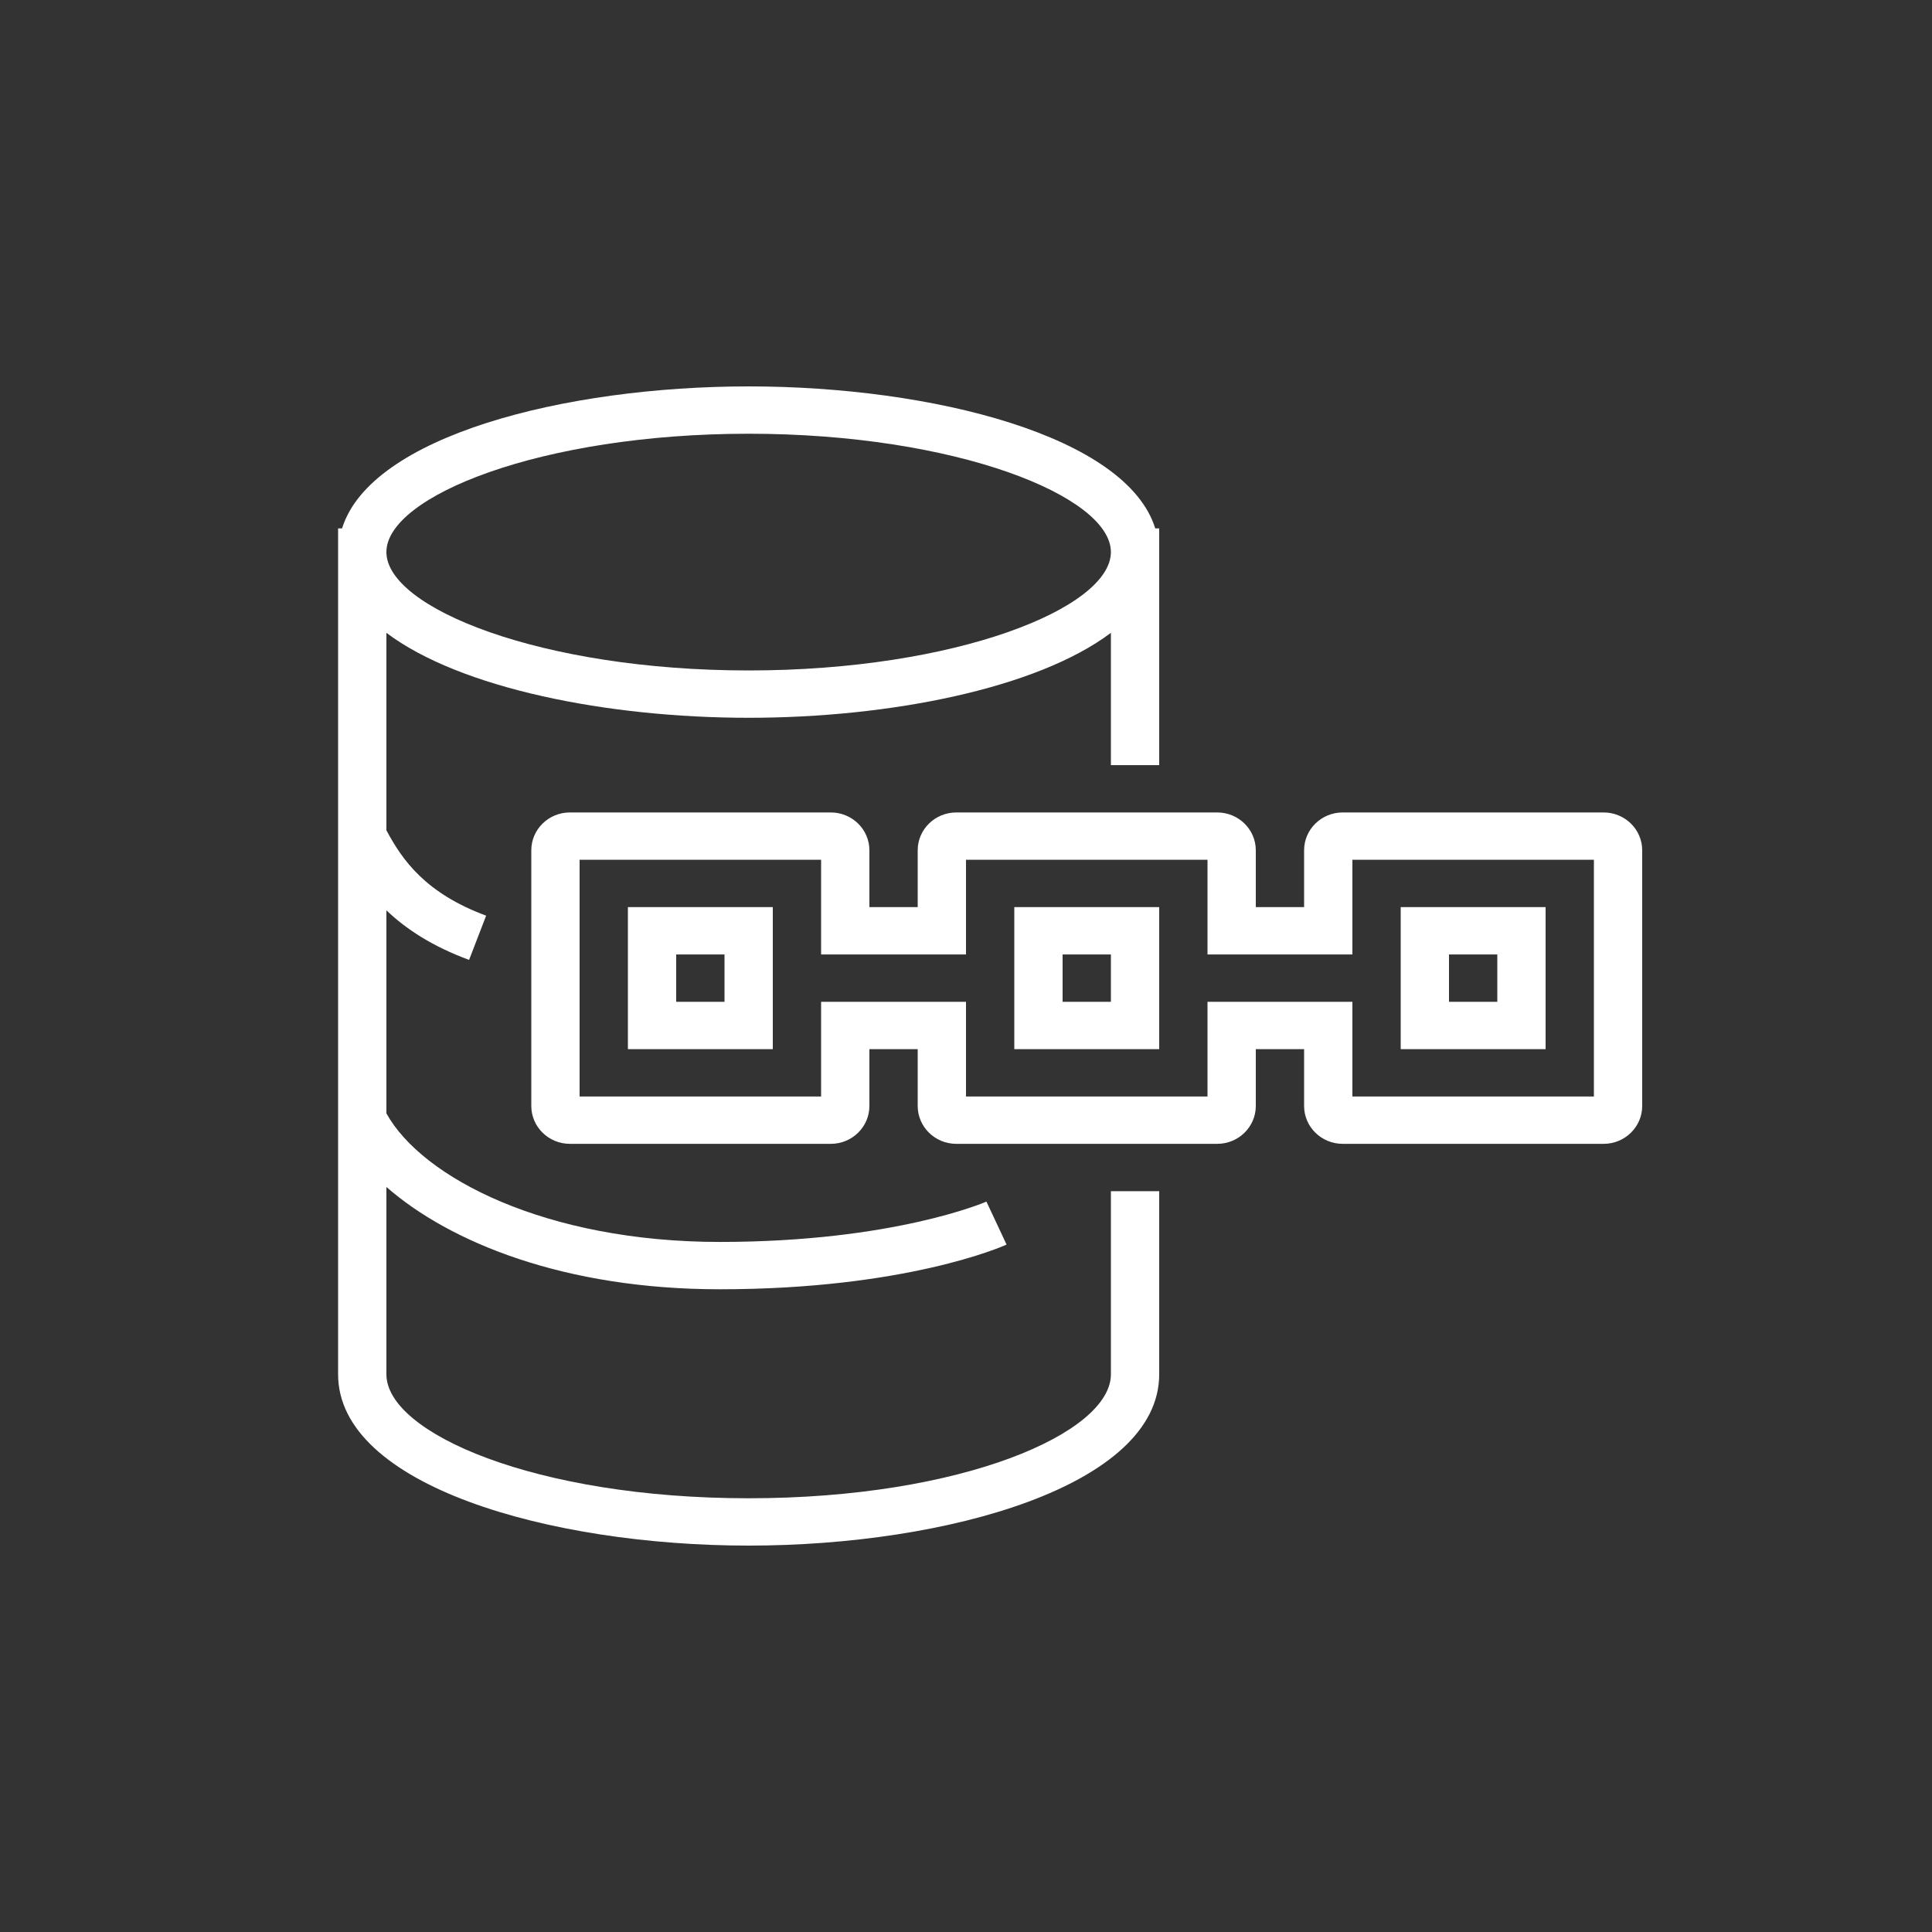 <svg width="40" height="40"  viewBox="0 0 40 40" xmlns="http://www.w3.org/2000/svg"><rect x="0" y="0" width="40" height="40" fill="#333333" stroke="none"/>  <g id="Icon-Architecture/32/Arch_Amazon-Quantum-Ledger-Database_32" stroke="none" stroke-width="1" fill="none" fill-rule="evenodd">  <path d="M30,20.741 L31,20.741 L31,19.761 L30,19.761 L30,20.741 Z M29,21.722 L32,21.722 L32,18.781 L29,18.781 L29,21.722 Z M22,20.741 L23,20.741 L23,19.761 L22,19.761 L22,20.741 Z M21,21.722 L24,21.722 L24,18.781 L21,18.781 L21,21.722 Z M14,20.741 L15,20.741 L15,19.761 L14,19.761 L14,20.741 Z M13,21.722 L16,21.722 L16,18.781 L13,18.781 L13,21.722 Z M33,22.702 L28,22.702 L28,20.741 L25,20.741 L25,22.702 L20,22.702 L20,20.741 L17,20.741 L17,22.702 L12,22.702 L12,17.801 L17,17.801 L17,19.761 L20,19.761 L20,17.801 L25,17.801 L25,19.761 L28,19.761 L28,17.801 L33,17.801 L33,22.702 Z M33.201,16.821 L27.799,16.821 C27.358,16.821 27,17.172 27,17.604 L27,18.781 L26,18.781 L26,17.604 C26,17.172 25.642,16.821 25.201,16.821 L19.799,16.821 C19.358,16.821 19,17.172 19,17.604 L19,18.781 L18,18.781 L18,17.604 C18,17.172 17.642,16.821 17.201,16.821 L11.799,16.821 C11.358,16.821 11,17.172 11,17.604 L11,22.898 C11,23.33 11.358,23.682 11.799,23.682 L17.201,23.682 C17.642,23.682 18,23.33 18,22.898 L18,21.722 L19,21.722 L19,22.898 C19,23.33 19.358,23.682 19.799,23.682 L25.201,23.682 C25.642,23.682 26,23.33 26,22.898 L26,21.722 L27,21.722 L27,22.898 C27,23.33 27.358,23.682 27.799,23.682 L33.201,23.682 C33.642,23.682 34,23.33 34,22.898 L34,17.604 C34,17.172 33.642,16.821 33.201,16.821 L33.201,16.821 Z M15.5,8.98 C19.793,8.98 23,10.274 23,11.43 C23,12.587 19.793,13.881 15.5,13.881 C11.207,13.881 8,12.587 8,11.43 C8,10.274 11.207,8.98 15.5,8.98 L15.5,8.98 Z M23,28.454 C23,29.667 19.92,31.02 15.5,31.02 C11.08,31.02 8,29.667 8,28.454 L8,24.575 C9.318,25.727 11.693,26.693 14.902,26.693 C18.744,26.693 20.756,25.807 20.84,25.768 L20.423,24.878 C20.404,24.886 18.502,25.713 14.902,25.713 C11.306,25.713 8.738,24.386 8,23.051 L8,18.847 C8.407,19.236 8.947,19.591 9.712,19.874 L10.065,18.958 C8.813,18.494 8.331,17.811 8,17.19 L8,13.102 C9.526,14.252 12.574,14.861 15.5,14.861 C18.426,14.861 21.474,14.252 23,13.102 L23,15.841 L24,15.841 L24,10.94 L23.918,10.94 C23.325,9.028 19.306,8 15.5,8 C11.694,8 7.675,9.028 7.082,10.94 L7,10.94 L7,28.454 C7,30.756 11.38,32 15.5,32 C19.62,32 24,30.756 24,28.454 L24,24.662 L23,24.662 L23,28.454 Z" id="Amazon-Quantum-Ledger-Database_Icon_32_Squid" fill="#FFFFFF"></path> </g></svg>